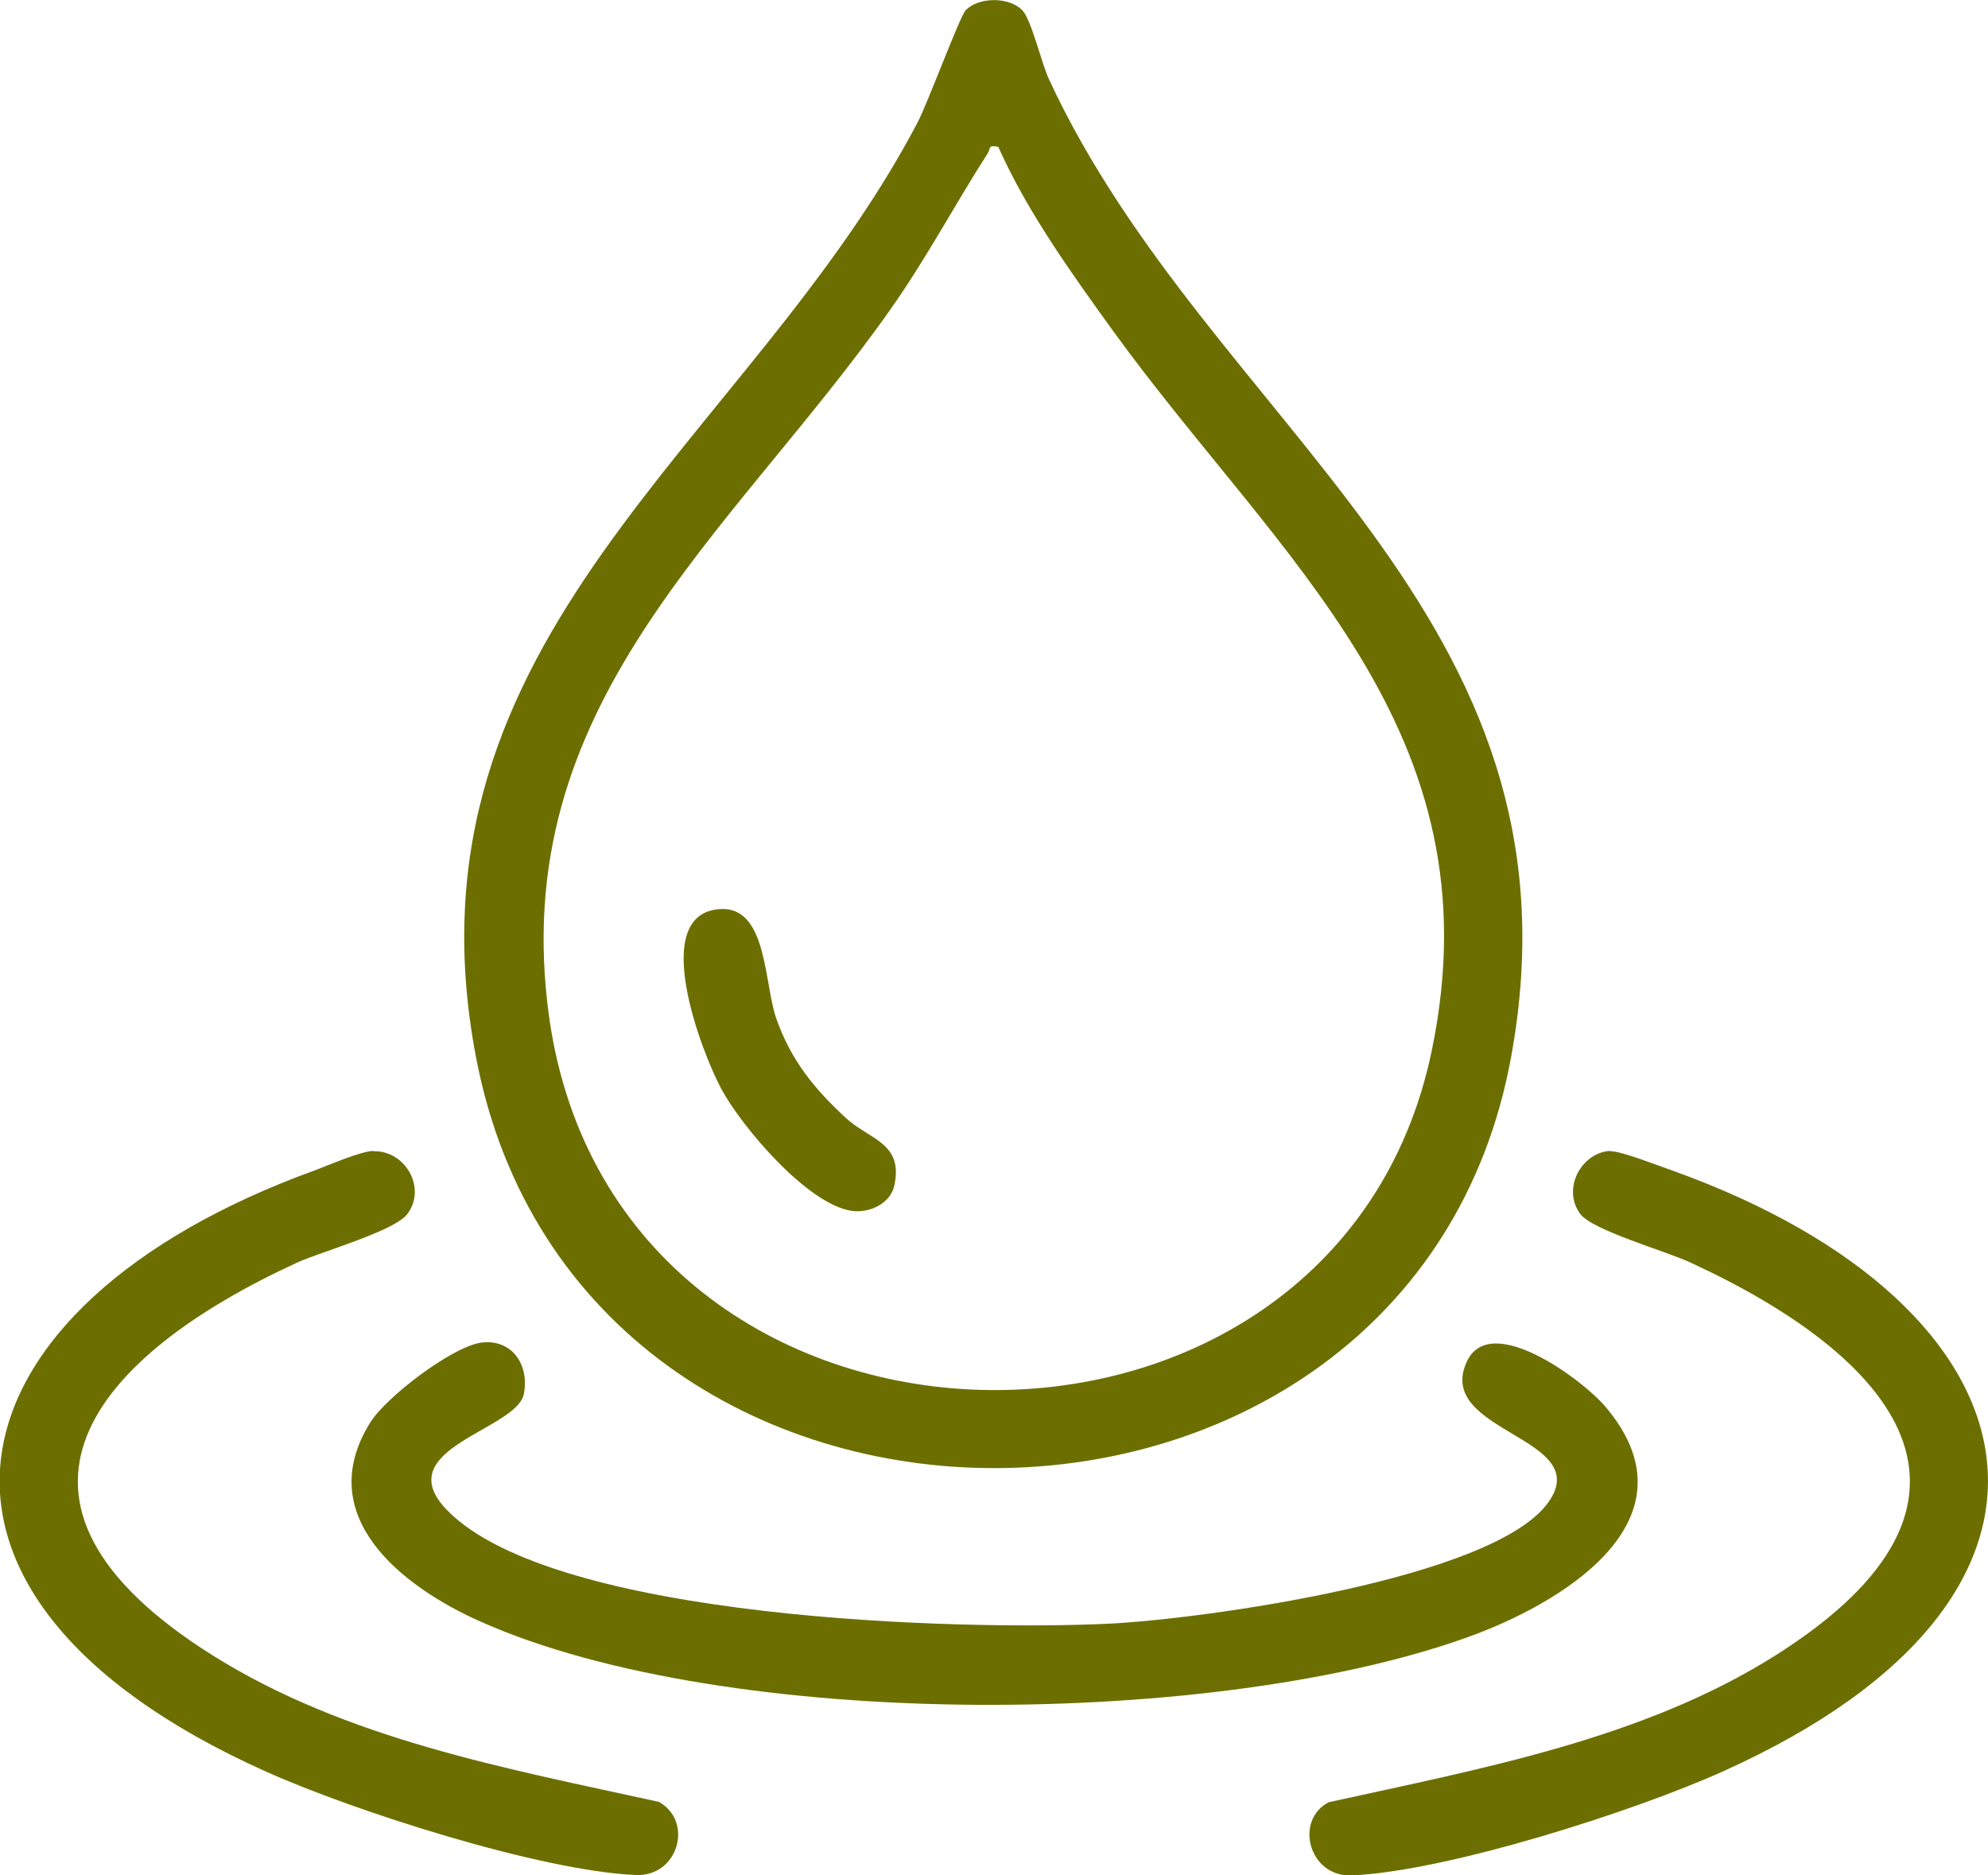 <svg width="53" height="50" viewBox="0 0 53 50" fill="none" xmlns="http://www.w3.org/2000/svg">
<g clip-path="url(#clip0_58_2786)">
<path d="M19.208 24.236C20.464 24.167 20.366 26.235 20.7 27.166C21.092 28.273 21.701 29.018 22.545 29.802C23.183 30.39 24.096 30.468 23.841 31.615C23.733 32.095 23.173 32.35 22.702 32.282C21.524 32.105 19.777 30.047 19.228 29.028C18.717 28.077 17.265 24.343 19.208 24.236Z" fill="#6C6F00"/>
<path d="M27.255 0.274C27.501 0.529 27.766 1.695 27.972 2.127C32.261 11.368 42.449 16.317 40.289 28.165C37.639 42.748 15.478 42.846 12.69 28.185C10.541 16.915 19.963 11.829 24.458 3.273C24.743 2.724 25.587 0.441 25.744 0.274C26.097 -0.088 26.902 -0.088 27.255 0.274ZM26.627 3.92C26.323 3.851 26.421 3.959 26.333 4.087C25.44 5.478 24.684 6.919 23.702 8.301C19.443 14.328 13.466 18.777 14.643 27.136C16.469 40.033 35.598 40.396 38.169 28.018C39.956 19.443 34.096 14.925 29.68 8.83C28.57 7.291 27.383 5.645 26.617 3.92H26.627Z" fill="#6C6F00"/>
<path d="M12.75 35.809C13.594 35.643 14.124 36.339 13.967 37.162C13.78 38.132 10.316 38.622 11.925 40.269C14.791 43.189 25.646 43.483 29.602 43.287C32.085 43.16 39.799 42.101 41.272 40.063C42.538 38.309 38.239 38.201 39.102 36.309C39.721 34.947 42.184 36.78 42.793 37.495C45.286 40.425 41.86 42.611 39.367 43.561C32.625 46.099 19.394 46.178 12.799 43.228C10.708 42.297 8.323 40.425 9.864 37.936C10.286 37.25 11.984 35.966 12.759 35.809H12.75Z" fill="#6C6F00"/>
<path d="M9.972 30.694C10.786 30.674 11.385 31.654 10.865 32.36C10.531 32.82 8.598 33.359 7.94 33.653C2.512 36.143 -0.874 40.023 5.663 44.13C9.236 46.374 13.505 47.148 17.568 48.04C18.501 48.569 18.079 50.039 16.95 49.99C14.418 49.882 9.422 48.285 7.057 47.217C-3.494 42.474 -1.551 34.81 8.392 31.203C8.784 31.056 9.609 30.694 9.962 30.684L9.972 30.694Z" fill="#6C6F00"/>
<path d="M42.94 30.694C43.215 30.684 44.255 31.096 44.599 31.213C54.561 34.79 56.465 42.493 45.934 47.227C43.568 48.295 38.572 49.892 36.04 50C34.892 50.049 34.499 48.53 35.422 48.05C39.456 47.158 43.784 46.374 47.327 44.139C53.864 40.014 50.488 36.153 45.05 33.653C44.393 33.35 42.449 32.801 42.125 32.36C41.635 31.684 42.165 30.723 42.93 30.684L42.94 30.694Z" fill="#6C6F00"/>
</g>
<defs>
<clipPath id="clip0_58_2786">
<rect width="53" height="50" fill="white"/>
</clipPath>
</defs>
</svg>

